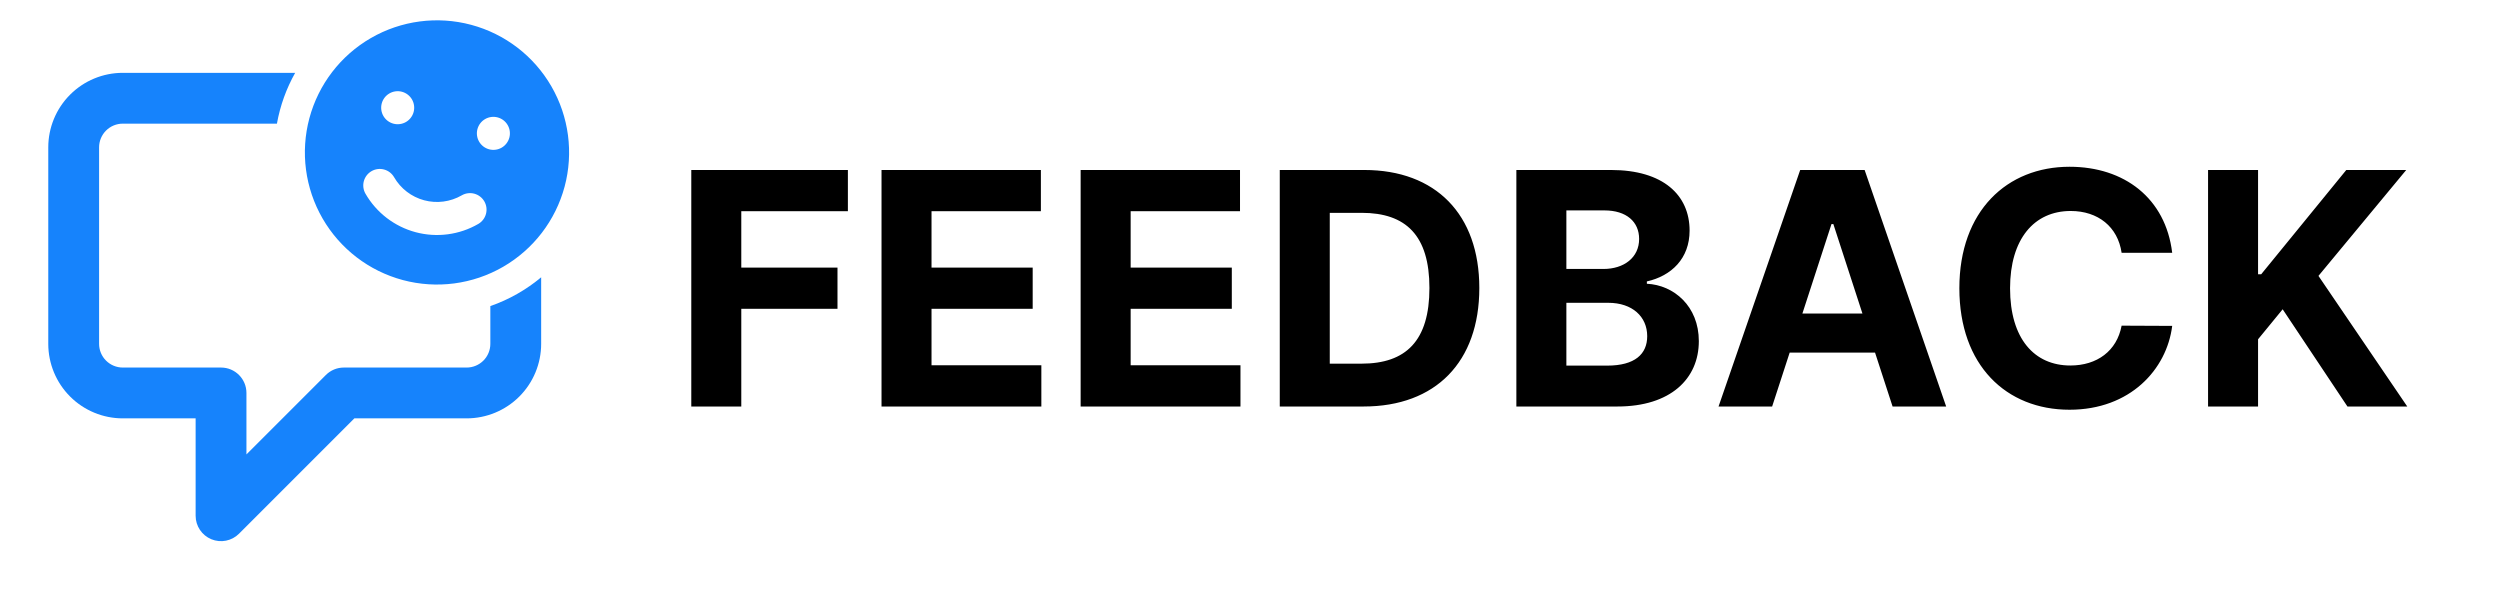 <svg width="246" height="58" viewBox="0 0 246 58" fill="none" xmlns="http://www.w3.org/2000/svg">
<path d="M68.023 40H72.943V30.386H82.409V26.329H72.943V20.784H83.432V16.727H68.023V40ZM86.742 40H102.469V35.943H91.662V30.386H101.616V26.329H91.662V20.784H102.423V16.727H86.742V40ZM106.335 40H122.062V35.943H111.256V30.386H121.21V26.329H111.256V20.784H122.017V16.727H106.335V40ZM134.179 40C141.27 40 145.565 35.614 145.565 28.341C145.565 21.091 141.27 16.727 134.247 16.727H125.929V40H134.179ZM130.849 35.784V20.943H133.986C138.349 20.943 140.656 23.171 140.656 28.341C140.656 33.534 138.349 35.784 133.974 35.784H130.849ZM149.21 40H159.153C164.381 40 167.165 37.273 167.165 33.568C167.165 30.125 164.699 28.046 162.051 27.921V27.693C164.472 27.148 166.256 25.432 166.256 22.693C166.256 19.204 163.665 16.727 158.528 16.727H149.21V40ZM154.131 35.977V29.796H158.256C160.619 29.796 162.085 31.159 162.085 33.08C162.085 34.83 160.892 35.977 158.142 35.977H154.131ZM154.131 26.466V20.704H157.869C160.051 20.704 161.29 21.829 161.29 23.511C161.29 25.352 159.79 26.466 157.778 26.466H154.131ZM174.378 40L176.105 34.693H184.503L186.23 40H191.503L183.48 16.727H177.139L169.105 40H174.378ZM177.355 30.852L180.219 22.046H180.401L183.264 30.852H177.355ZM213.744 24.875C213.097 19.5 209.028 16.409 203.642 16.409C197.494 16.409 192.801 20.75 192.801 28.364C192.801 35.955 197.415 40.318 203.642 40.318C209.608 40.318 213.21 36.352 213.744 32.068L208.767 32.045C208.301 34.534 206.347 35.966 203.722 35.966C200.188 35.966 197.79 33.341 197.79 28.364C197.79 23.523 200.153 20.761 203.756 20.761C206.449 20.761 208.392 22.318 208.767 24.875H213.744ZM217.273 40H222.193V33.386L224.614 30.432L230.989 40H236.875L228.136 27.148L236.773 16.727H230.875L222.5 26.989H222.193V16.727H217.273V40Z" fill="black"/>
<g clip-path="url(#clip0)">
<path fill-rule="evenodd" clip-rule="evenodd" d="M53.25 27.286V33.833C53.25 35.778 52.477 37.644 51.102 39.019C49.727 40.394 47.862 41.167 45.917 41.167H34.869L23.518 52.518C22.803 53.233 21.727 53.447 20.793 53.06C19.859 52.673 19.25 51.761 19.25 50.75V41.167H12.083C10.138 41.167 8.273 40.394 6.898 39.019C5.523 37.644 4.75 35.778 4.75 33.833V14.5C4.75 12.555 5.523 10.69 6.898 9.315C8.273 7.939 10.138 7.167 12.083 7.167L29.045 7.167C28.186 8.695 27.569 10.38 27.25 12.167H12.083C11.464 12.167 10.871 12.412 10.433 12.85C9.996 13.288 9.75 13.881 9.75 14.5V33.833C9.75 34.452 9.996 35.046 10.433 35.483C10.871 35.921 11.464 36.167 12.083 36.167H21.75C23.131 36.167 24.25 37.286 24.25 38.667V44.715L32.066 36.899C32.534 36.43 33.17 36.167 33.833 36.167H45.917C46.535 36.167 47.129 35.921 47.567 35.483C48.004 35.046 48.25 34.452 48.25 33.833V30.119C50.093 29.479 51.783 28.511 53.25 27.286Z" fill="#1683FC"/>
<path fill-rule="evenodd" clip-rule="evenodd" d="M39.635 27.557C42.966 28.449 46.514 27.982 49.5 26.258C52.486 24.534 54.665 21.695 55.557 18.365C56.449 15.034 55.982 11.486 54.258 8.5C52.534 5.514 49.695 3.335 46.365 2.443C43.034 1.551 39.486 2.018 36.5 3.742C33.514 5.466 31.335 8.305 30.443 11.635C29.551 14.966 30.018 18.514 31.742 21.5C33.466 24.486 36.305 26.665 39.635 27.557V27.557ZM38.712 12.169C39.128 12.28 39.572 12.222 39.945 12.006C40.318 11.791 40.59 11.436 40.702 11.02C40.813 10.603 40.755 10.16 40.54 9.787C40.324 9.413 39.969 9.141 39.553 9.029C39.137 8.918 38.693 8.976 38.32 9.192C37.947 9.407 37.674 9.762 37.563 10.178C37.451 10.595 37.51 11.038 37.725 11.412C37.941 11.785 38.295 12.057 38.712 12.169ZM50.12 13.543C50.008 13.959 49.736 14.314 49.363 14.53C48.989 14.745 48.546 14.804 48.13 14.692C47.713 14.581 47.358 14.308 47.143 13.935C46.927 13.562 46.869 13.118 46.98 12.702C47.092 12.286 47.364 11.931 47.738 11.715C48.111 11.5 48.554 11.441 48.971 11.553C49.387 11.664 49.742 11.937 49.957 12.31C50.173 12.683 50.231 13.127 50.12 13.543ZM47.063 22.036C47.248 21.929 47.41 21.787 47.54 21.617C47.67 21.448 47.765 21.255 47.82 21.049C47.876 20.842 47.89 20.627 47.862 20.416C47.834 20.204 47.764 20 47.658 19.815C47.551 19.631 47.409 19.469 47.239 19.339C47.07 19.209 46.877 19.114 46.67 19.058C46.464 19.003 46.249 18.989 46.038 19.017C45.826 19.045 45.622 19.114 45.437 19.221C44.318 19.867 42.987 20.043 41.739 19.708C40.49 19.373 39.425 18.556 38.779 17.437C38.563 17.064 38.209 16.791 37.792 16.68C37.376 16.568 36.932 16.626 36.559 16.841C36.185 17.057 35.913 17.412 35.801 17.828C35.689 18.244 35.748 18.688 35.963 19.061C36.496 19.986 37.207 20.796 38.053 21.446C38.9 22.095 39.866 22.572 40.897 22.848C41.928 23.124 43.003 23.195 44.061 23.055C45.119 22.916 46.139 22.57 47.063 22.036V22.036Z" fill="#1683FC"/>
</g>
<defs>
<clipPath id="clip0">
<rect width="58" height="58" fill="white"/>
</clipPath>
</defs>
</svg>
